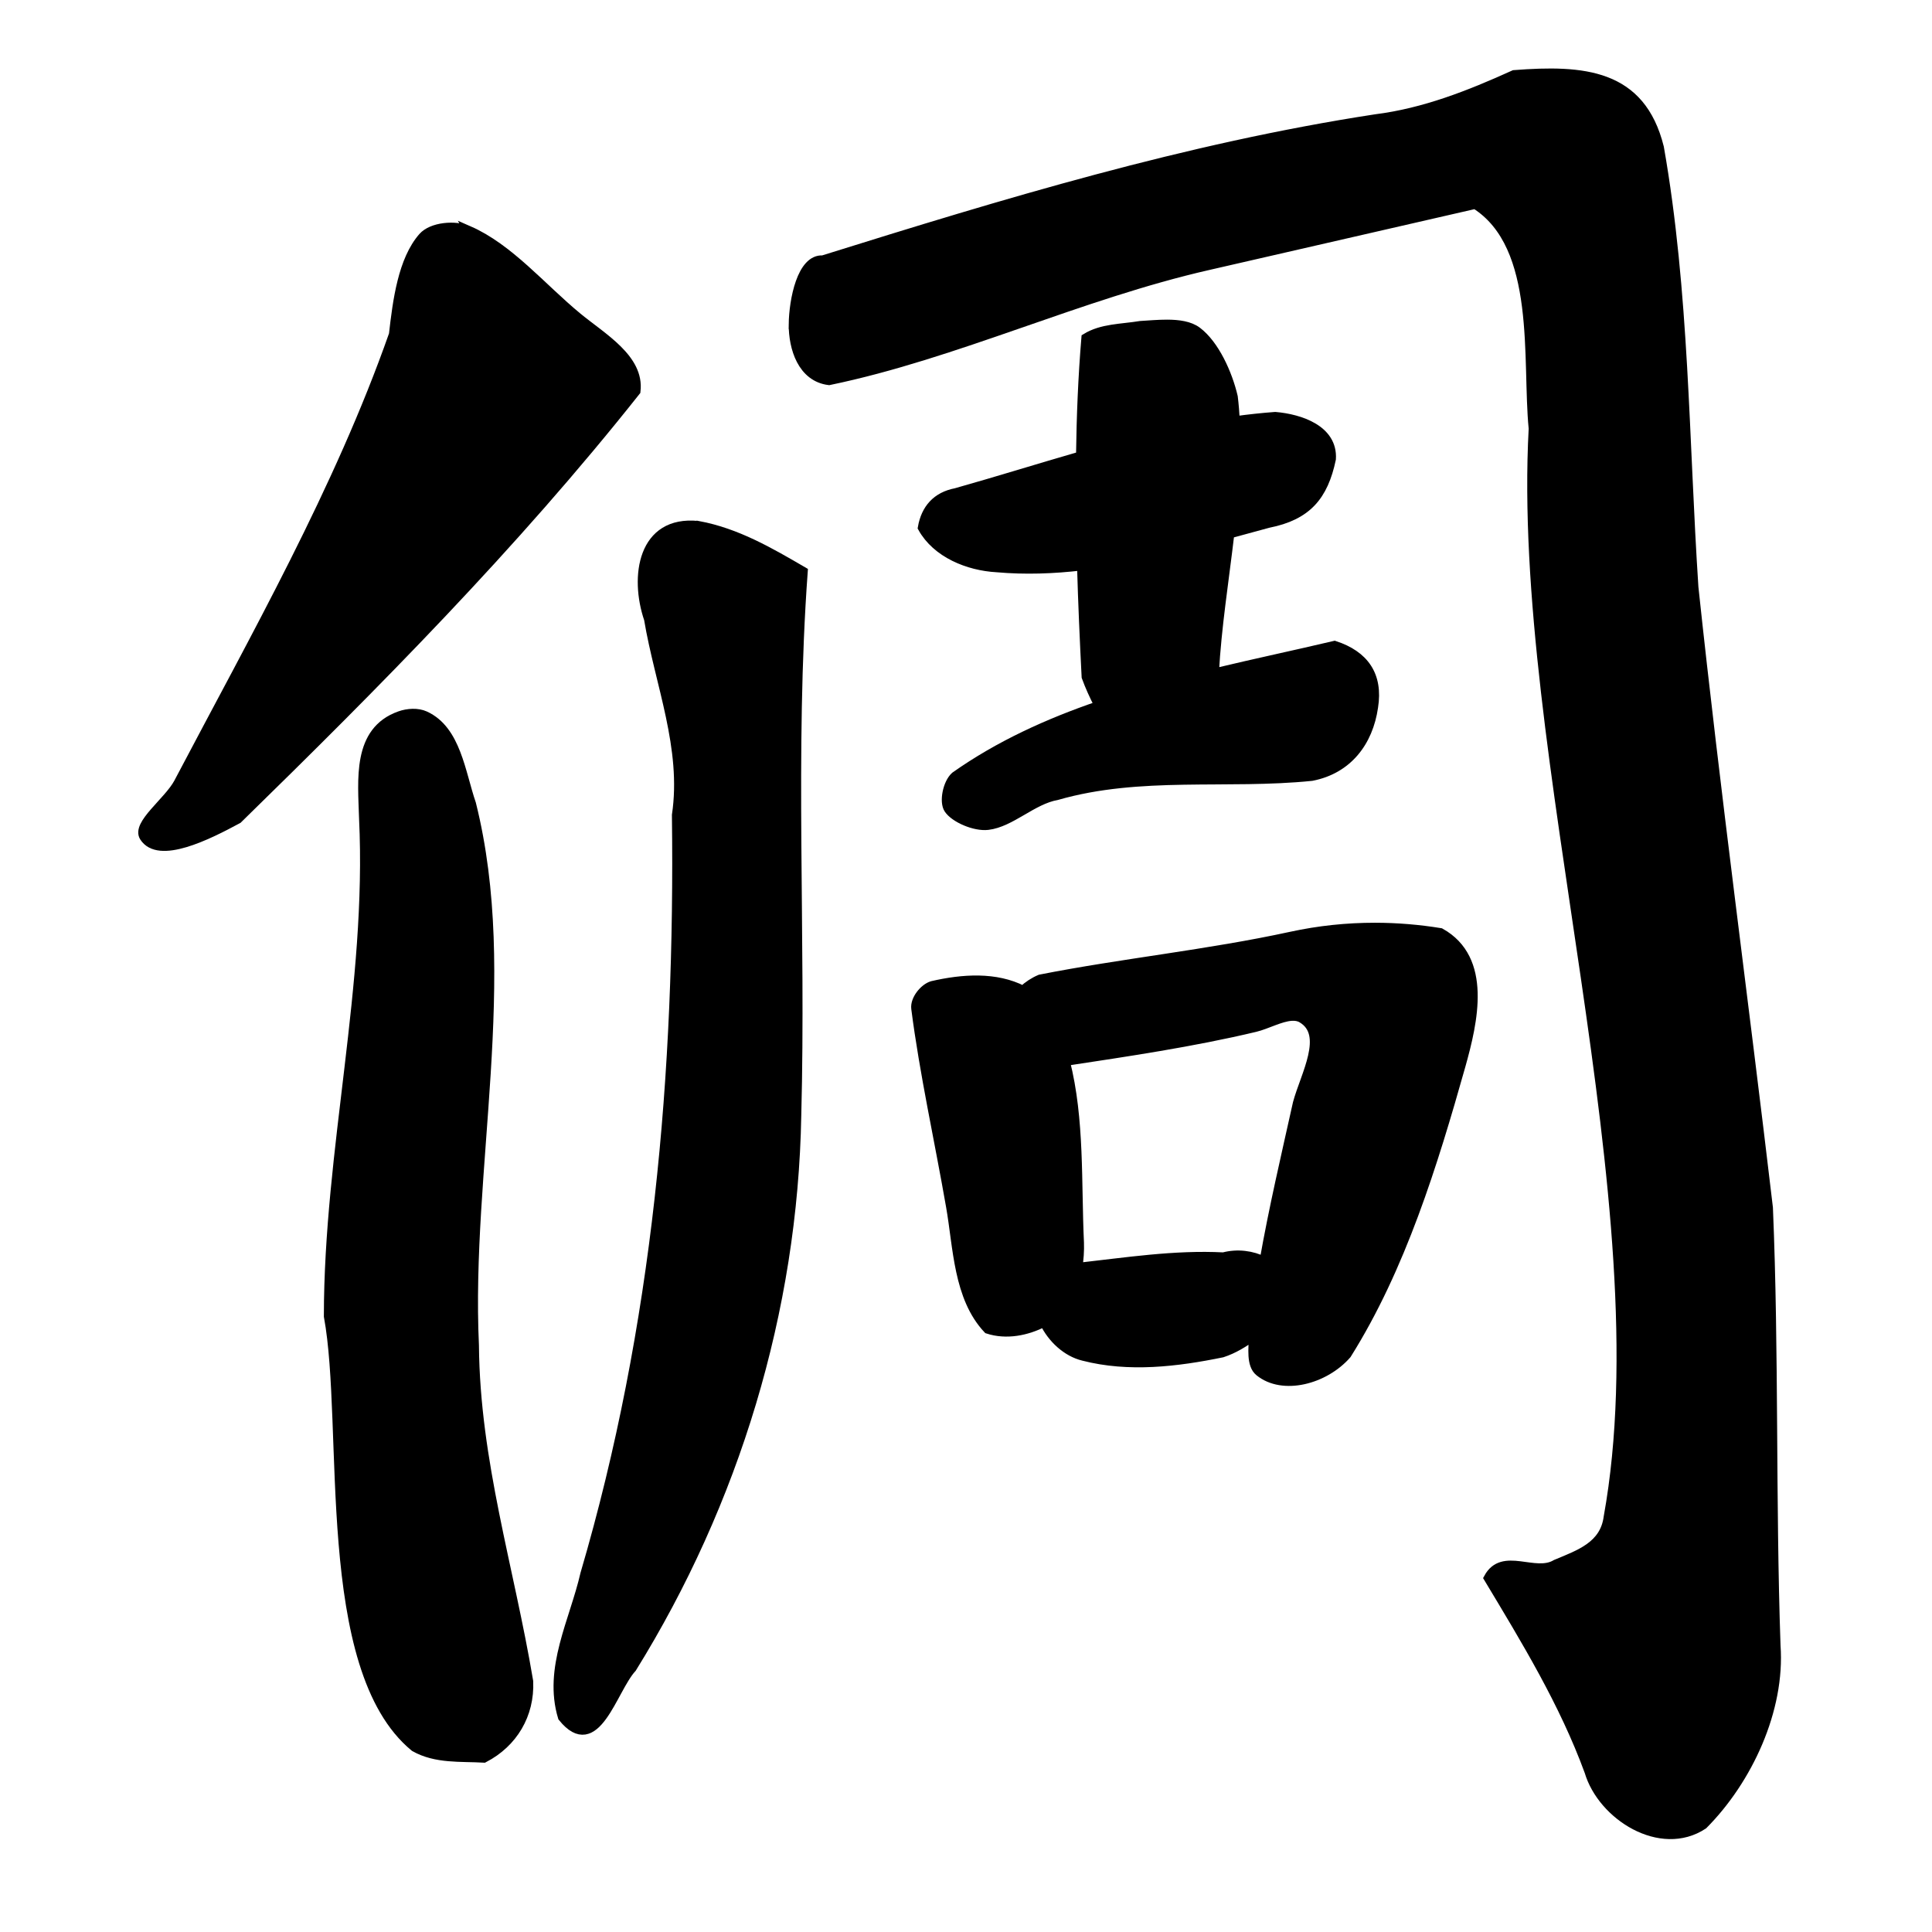 <?xml version="1.0" encoding="UTF-8" standalone="no"?>
<!-- Created with Inkscape (http://www.inkscape.org/) -->

<svg
   xmlns:dc="http://purl.org/dc/elements/1.1/"
   xmlns:cc="http://creativecommons.org/ns#"
   xmlns:rdf="http://www.w3.org/1999/02/22-rdf-syntax-ns#"
   xmlns:svg="http://www.w3.org/2000/svg"
   xmlns="http://www.w3.org/2000/svg"
   xmlns:sodipodi="http://sodipodi.sourceforge.net/DTD/sodipodi-0.dtd"
   xmlns:inkscape="http://www.inkscape.org/namespaces/inkscape"
   width="1000"
   height="1000"
   id="svg3173"
   version="1.1"
   inkscape:version="0.47 r22583"
   sodipodi:docname="501c.svg"
   inkscape:export-filename="E:\chinese\yan\501c.png"
   inkscape:export-xdpi="18.005705"
   inkscape:export-ydpi="18.005705">
  <title
     id="title3712">Ti</title>
  <defs
     id="defs3175">
    <inkscape:perspective
       sodipodi:type="inkscape:persp3d"
       inkscape:vp_x="0 : 526.18109 : 1"
       inkscape:vp_y="0 : 1000 : 0"
       inkscape:vp_z="744.09448 : 526.18109 : 1"
       inkscape:persp3d-origin="372.04724 : 350.78739 : 1"
       id="perspective3181" />
    <inkscape:perspective
       id="perspective3191"
       inkscape:persp3d-origin="0.5 : 0.33333333 : 1"
       inkscape:vp_z="1 : 0.5 : 1"
       inkscape:vp_y="0 : 1000 : 0"
       inkscape:vp_x="0 : 0.5 : 1"
       sodipodi:type="inkscape:persp3d" />
    <inkscape:perspective
       id="perspective4006"
       inkscape:persp3d-origin="0.5 : 0.33333333 : 1"
       inkscape:vp_z="1 : 0.5 : 1"
       inkscape:vp_y="0 : 1000 : 0"
       inkscape:vp_x="0 : 0.5 : 1"
       sodipodi:type="inkscape:persp3d" />
    <inkscape:perspective
       id="perspective4034"
       inkscape:persp3d-origin="0.5 : 0.33333333 : 1"
       inkscape:vp_z="1 : 0.5 : 1"
       inkscape:vp_y="0 : 1000 : 0"
       inkscape:vp_x="0 : 0.5 : 1"
       sodipodi:type="inkscape:persp3d" />
    <inkscape:perspective
       id="perspective4081"
       inkscape:persp3d-origin="0.5 : 0.33333333 : 1"
       inkscape:vp_z="1 : 0.5 : 1"
       inkscape:vp_y="0 : 1000 : 0"
       inkscape:vp_x="0 : 0.5 : 1"
       sodipodi:type="inkscape:persp3d" />
    <inkscape:perspective
       id="perspective4147"
       inkscape:persp3d-origin="0.5 : 0.33333333 : 1"
       inkscape:vp_z="1 : 0.5 : 1"
       inkscape:vp_y="0 : 1000 : 0"
       inkscape:vp_x="0 : 0.5 : 1"
       sodipodi:type="inkscape:persp3d" />
    <inkscape:perspective
       id="perspective3737"
       inkscape:persp3d-origin="0.5 : 0.33333333 : 1"
       inkscape:vp_z="1 : 0.5 : 1"
       inkscape:vp_y="0 : 1000 : 0"
       inkscape:vp_x="0 : 0.5 : 1"
       sodipodi:type="inkscape:persp3d" />
    <inkscape:perspective
       id="perspective3836"
       inkscape:persp3d-origin="0.5 : 0.33333333 : 1"
       inkscape:vp_z="1 : 0.5 : 1"
       inkscape:vp_y="0 : 1000 : 0"
       inkscape:vp_x="0 : 0.5 : 1"
       sodipodi:type="inkscape:persp3d" />
    <inkscape:perspective
       id="perspective3775"
       inkscape:persp3d-origin="0.5 : 0.33333333 : 1"
       inkscape:vp_z="1 : 0.5 : 1"
       inkscape:vp_y="0 : 1000 : 0"
       inkscape:vp_x="0 : 0.5 : 1"
       sodipodi:type="inkscape:persp3d" />
  </defs>
  <sodipodi:namedview
     id="base"
     pagecolor="#ffffff"
     bordercolor="#666666"
     borderopacity="1.0"
     inkscape:pageopacity="0.0"
     inkscape:pageshadow="2"
     inkscape:zoom="0.49497475"
     inkscape:cx="509.92372"
     inkscape:cy="482.85714"
     inkscape:document-units="px"
     inkscape:current-layer="g4264"
     showgrid="false"
     inkscape:window-width="1440"
     inkscape:window-height="840"
     inkscape:window-x="-4"
     inkscape:window-y="-4"
     inkscape:window-maximized="1" />
  <g
     inkscape:label="Layer 1"
     inkscape:groupmode="layer"
     id="layer1"
     transform="translate(0,-52.362)">
    <g
       transform="matrix(4.761,0,0,4.761,-696.123,-2965.667)"
       id="g4264"
       style="fill:none;fill-opacity:1">
      <g
         transform="matrix(0.998,0,0,0.998,48.898,-3.141)"
         id="g4799"
         style="fill:none;fill-opacity:1">
        <path
           id="path4755"
           d="m 148.571,663.434 c -1.467,-0.641 -4.007,-0.417 -5,0.714 -2.193,2.499 -2.775,6.907 -3.193,10.61 -5.937,16.891 -15.081,32.955 -23.438,48.846 -1.098,2.049 -4.614,4.519 -3.727,5.9 1.595,2.483 6.891,-0.162 10.202,-1.953 14.892,-14.551 30.016,-29.768 43.369,-46.619 0.424,-3.535 -3.653,-5.827 -6.378,-8.073 -3.892,-3.208 -7.433,-7.504 -11.836,-9.427 z"
           style="fill:#000000;fill-opacity:1;stroke:#000000;stroke-width:1px;stroke-linecap:butt;stroke-linejoin:miter;stroke-opacity:1"
           sodipodi:nodetypes="csccsccss" />
        <path
           id="path4757"
           d="m 141.071,716.291 c -4.72,1.667 -4.065,6.995 -3.946,11.19 0.869,18.178 -3.825,36.125 -3.834,54.233 2.22,12.009 -1.072,38.327 9.387,46.93 2.323,1.317 5.03,1.048 7.553,1.193 3.17,-1.644 5.019,-4.734 4.865,-8.35 -2.087,-12.418 -5.803,-23.951 -5.911,-36.593 -0.891,-19.202 4.409,-40.092 -0.321,-59.007 -1.171,-3.411 -1.643,-8.032 -5.047,-9.596 -0.814,-0.374 -1.892,-0.302 -2.747,0 z"
           style="fill:#000000;fill-opacity:1;stroke:#000000;stroke-width:1px;stroke-linecap:butt;stroke-linejoin:miter;stroke-opacity:1"
           sodipodi:nodetypes="ccccccccss" />
        <path
           id="path4759"
           d="m 173.571,695.576 c -6.102,-0.633 -6.972,5.579 -5.405,10.18 1.191,7.089 4.126,14.047 3.04,21.353 0.351,28.079 -2.045,55.683 -9.978,82.688 -1.171,5.121 -4.049,10.266 -2.439,15.584 3.639,4.522 5.434,-3.041 7.569,-5.354 11.184,-18.044 17.564,-38.928 17.939,-60.197 0.523,-19.713 -0.733,-39.568 0.704,-59.255 -3.636,-2.119 -7.235,-4.219 -11.429,-5 z"
           style="fill:#000000;fill-opacity:1;stroke:#000000;stroke-width:1px;stroke-linecap:butt;stroke-linejoin:miter;stroke-opacity:1"
           sodipodi:nodetypes="ccccccccc" />
        <path
           id="path4761"
           d="m 183.929,673.671 c -0.01,2.566 0.967,5.744 3.891,6.105 13.845,-2.868 27.319,-9.353 41.377,-12.544 9.673,-2.218 19.345,-4.437 29.018,-6.655 7.217,4.552 5.582,16.971 6.322,24.432 -1.913,35.448 14.333,84.483 8.168,118.578 -0.407,3.132 -3.122,4.051 -5.682,5.118 -2.308,1.404 -5.797,-1.404 -7.379,1.515 4.091,6.808 8.231,13.592 10.974,21.082 1.421,4.812 7.801,8.859 12.428,5.803 4.86,-4.883 8.433,-12.531 7.926,-19.519 -0.548,-15.89 -0.164,-31.821 -0.829,-47.693 -2.655,-22.536 -5.715,-45.037 -8.116,-67.595 -1.053,-15.976 -0.982,-32.13 -3.761,-47.908 -2.009,-8.066 -8.283,-8.506 -15.817,-7.929 -4.849,2.198 -9.775,4.147 -15.094,4.813 -20.597,3.162 -40.389,9.179 -60.212,15.374 -2.299,-0.155 -3.185,4.353 -3.214,7.023 z"
           style="fill:#000000;fill-opacity:1;stroke:#000000;stroke-width:1px;stroke-linecap:butt;stroke-linejoin:miter;stroke-opacity:1"
           sodipodi:nodetypes="cccccccccccccccccc" />
        <path
           style="fill:#000000;fill-opacity:1;stroke:#000000;stroke-width:4.751px;stroke-linecap:butt;stroke-linejoin:miter;stroke-opacity:1"
           d="M 605.375 168.125 C 600.705 168.119 595.871 168.557 591.594 168.812 C 581.668 170.452 571.657 170.136 563.312 175.25 C 561.627 195.423 560.801 215.892 560.531 236.5 C 538.821 242.757 517.252 249.509 495.844 255.531 C 485.837 257.443 480.164 263.898 478.469 273.656 C 485.836 286.951 502.239 293.59 517.062 294.406 C 531.784 295.714 546.455 295.171 561.062 293.469 C 561.616 312.766 562.467 332.022 563.438 351.062 C 565.227 355.95 567.52 361.056 570.094 365.938 C 543.555 375.036 518.157 386.589 495.438 402.625 C 491.421 406.236 489.545 415.864 492.031 419.594 C 495.201 424.348 505.621 428.85 512.406 428.062 C 524.384 426.672 535.517 414.836 548.188 412.594 C 591.421 400.144 636.704 407.1 680.406 402.625 C 699.041 399.018 709.849 384.899 712.469 366.719 C 715.094 350.186 707.659 339.801 692.281 334.75 C 671.918 339.548 650.898 343.998 629.906 349.031 C 631.163 325.433 635.056 301.079 637.906 276.812 C 644.606 274.983 651.268 273.16 657.906 271.375 C 678.041 267.394 686.553 257.214 690.594 238.031 C 691.567 222.741 674.31 217.095 661.5 216 C 654.566 216.514 647.653 217.259 640.75 218.219 C 640.517 214.05 640.195 209.898 639.688 205.781 C 636.871 193.705 630.095 178.715 621 171.844 C 617.105 168.901 611.379 168.133 605.375 168.125 z "
           transform="matrix(0.21,0,0,0.21,97.513,638.338)"
           id="path4763" />
        <path
           style="fill:#000000;stroke:#000000;stroke-width:4.751px;stroke-linecap:butt;stroke-linejoin:miter;stroke-opacity:1;fill-opacity:1"
           d="M 713.25 480.969 C 698.664 480.959 684.083 482.486 669.656 485.625 C 626.701 494.972 581.963 499.475 539.562 507.844 C 536.252 509.243 533.222 511.248 530.656 513.656 C 516.562 506.416 499.411 507.566 483.562 511.219 C 479.28 512.503 474.469 518.444 475.062 523.094 C 479.31 556.343 487.167 591.583 493.125 625.844 C 496.831 646.859 496.9 672.921 512.406 689.406 C 522.016 692.525 532.579 690.456 541.625 685.781 C 545.648 694.259 553.382 701.389 562 703.438 C 585.463 709.503 610.541 706.519 634 701.688 C 639.964 699.751 645.198 696.471 650.25 692.844 C 650 699.271 648.831 707.869 653.25 711.469 C 665.429 721.391 687.137 715.663 698.625 702.5 C 726.859 657.542 743.427 603.741 757.812 552.719 C 764.226 529.841 771.762 497.47 747.188 483.75 C 735.939 481.915 724.595 480.977 713.25 480.969 z M 670 527.094 C 671.943 526.978 673.735 527.256 675.312 528.188 C 689.33 536.46 676.943 557.638 673.031 572.156 C 667.022 599.215 660.564 626.643 655.719 654.188 C 649.508 651.04 641.822 650.05 634.625 651.969 C 609.267 650.657 584.183 654.603 559.062 657.406 C 559.75 653.157 560.053 648.821 559.906 644.562 C 558.446 613.529 560.295 580.663 552.594 550.469 C 584.138 545.678 618.639 540.62 651.062 532.875 C 657.064 531.442 664.171 527.441 670 527.094 z "
           transform="matrix(0.21,0,0,0.21,97.513,638.338)"
           id="path4769" />
      </g>
    </g>
  </g>
</svg>
